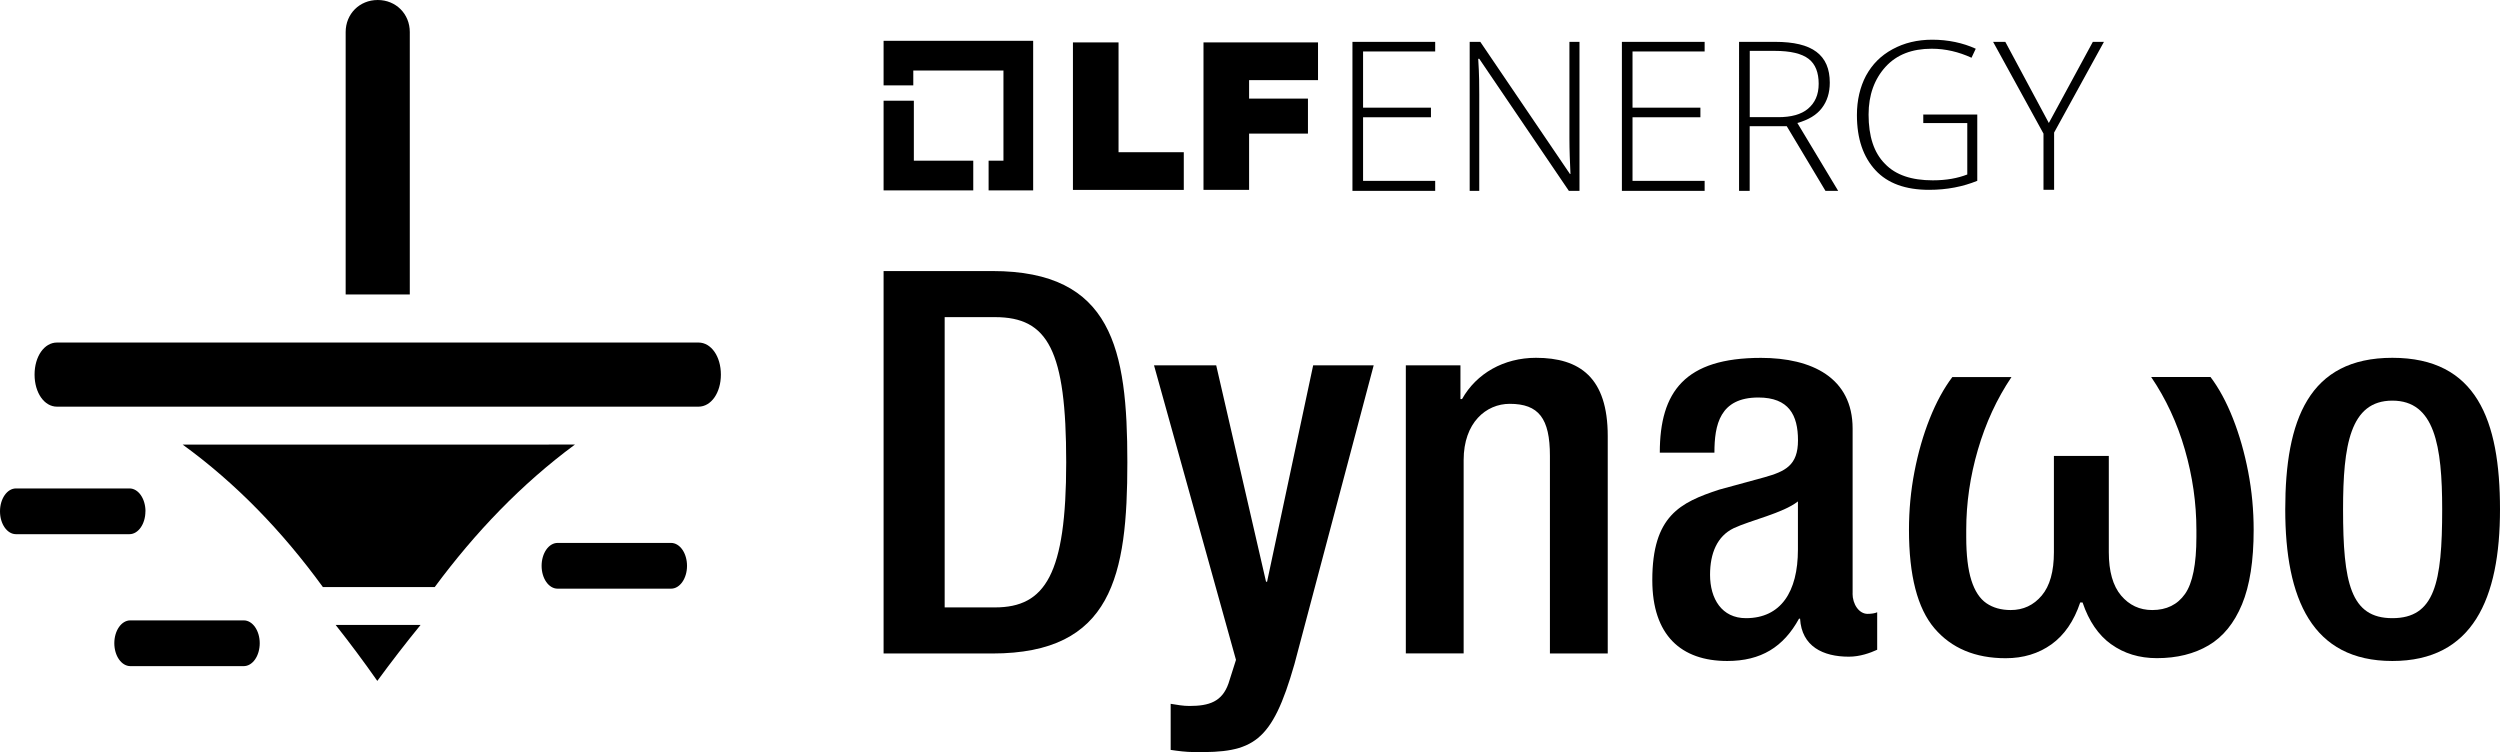 <?xml version="1.0" encoding="UTF-8"?><svg id="Layer_1" xmlns="http://www.w3.org/2000/svg" viewBox="0 0 360.18 108.36"><g><polygon points="131.66 23.15 131.66 14.51 127.3 14.51 127.3 27.43 140.22 27.43 140.22 23.15 131.66 23.15"/><polygon points="148.85 5.88 127.3 5.88 127.3 12.3 131.58 12.3 131.58 10.16 144.57 10.16 144.57 23.15 142.43 23.15 142.43 27.43 148.85 27.43 148.85 5.88"/><g><path d="m154.58,6.11h6.57v15.82h9.4v5.43h-15.97V6.11h0Z"/><path d="m173.38,6.11h16.51v5.43h-9.93v2.67h8.48v5.04h-8.48v8.1h-6.57V6.11Z"/></g><path d="m206.77,27.5h-11.92V6.03h11.92v1.38h-10.39v8.1h9.78v1.38h-9.78v9.17h10.39v1.45Z"/><path d="m227.56,27.5h-1.53l-12.91-19.03h-.15c.15,2.29.15,3.97.15,5.12v13.91h-1.38V6.03h1.53l12.91,19.03h.08c-.08-1.76-.15-3.44-.15-5.04V6.03h1.45v21.47h0Z"/><path d="m245.59,27.5h-11.92V6.03h11.92v1.38h-10.39v8.1h9.78v1.38h-9.78v9.17h10.39v1.45Z"/><path d="m252.08,18.18v9.32h-1.53V6.03h5.2c2.67,0,4.66.46,5.96,1.45,1.3.99,1.91,2.45,1.91,4.43,0,1.45-.38,2.67-1.15,3.67s-1.91,1.68-3.52,2.14l5.88,9.78h-1.83l-5.58-9.32h-5.35Zm0-1.3h4.13c1.83,0,3.29-.38,4.28-1.22.99-.84,1.53-1.99,1.53-3.59s-.46-2.83-1.45-3.59-2.6-1.15-4.89-1.15h-3.59v9.55Z"/><path d="m277,16.5h7.87v9.55c-2.06.84-4.36,1.3-6.95,1.3-3.36,0-5.96-.92-7.72-2.83s-2.67-4.51-2.67-7.95c0-2.14.46-4.05,1.3-5.65.92-1.68,2.14-2.9,3.82-3.82s3.59-1.38,5.73-1.38c2.29,0,4.43.46,6.27,1.3l-.61,1.3c-1.83-.84-3.74-1.3-5.73-1.3-2.83,0-5.04.84-6.65,2.6-1.6,1.76-2.45,4.05-2.45,6.88,0,3.13.76,5.5,2.37,7.11,1.53,1.6,3.82,2.37,6.88,2.37,1.99,0,3.59-.31,4.97-.84v-7.41h-6.34v-1.22h-.08Z"/><path d="m295.18,17.72l6.34-11.69h1.6l-7.18,13.07v8.25h-1.53v-8.1l-7.26-13.22h1.76l6.27,11.69Z"/></g><g><path d="m127.3,39.05h15.67c17.29,0,19.45,11.27,19.45,27.55s-2.16,27.55-19.45,27.55h-15.67v-55.1Zm8.8,48.46h7.25c7.25,0,10.26-4.78,10.26-20.91s-2.62-20.91-10.26-20.91h-7.25v41.83Z"/><path d="m175.22,52.63l7.18,31.18h.15l6.64-31.18h8.72l-11.42,43.06c-3.24,11.34-5.94,12.81-14.51,12.66-1.08,0-2.24-.15-3.32-.31v-6.64c.93.15,1.78.31,2.7.31,2.86,0,4.71-.62,5.63-3.24l1.08-3.4-11.81-42.44h8.95Z"/><path d="m202.54,52.63h7.87v4.86h.23c2.08-3.7,6.02-5.94,10.65-5.94,6.33,0,10.34,2.86,10.34,11.27v31.33h-8.33v-28.48c0-5.4-1.62-7.49-5.79-7.49-3.4,0-6.64,2.7-6.64,8.1v27.86h-8.33v-41.52Z"/><path d="m266.9,85.51c0,1.54.93,2.93,2.16,2.93.54,0,1.08-.08,1.39-.23v5.4c-1,.46-2.47,1-4.09,1-3.7,0-6.79-1.47-7.02-5.48h-.15c-2.24,4.09-5.48,6.1-10.34,6.1-6.64,0-10.8-3.7-10.8-11.65,0-9.26,4.01-11.19,9.65-13.04l6.48-1.77c3.01-.85,4.86-1.7,4.86-5.33s-1.31-6.17-5.71-6.17c-5.56,0-6.33,3.94-6.33,7.95h-7.87c0-8.8,3.63-13.66,14.58-13.66,7.33,0,13.2,2.86,13.2,10.19v23.77Zm-7.87-13.27c-2.16,1.7-6.79,2.7-9.26,3.86-2.39,1.16-3.4,3.63-3.4,6.71,0,3.47,1.7,6.25,5.17,6.25,5.02,0,7.49-3.78,7.49-9.88v-6.95Z"/><path d="m304.17,92.83c-1.85-1.33-3.22-3.34-4.13-6.03h-.34c-.9,2.69-2.29,4.7-4.14,6.03-1.86,1.33-4.06,2-6.59,2-4.4,0-7.82-1.44-10.27-4.31-2.45-2.88-3.67-7.6-3.67-14.19,0-2.84.26-5.63.79-8.37.53-2.74,1.26-5.29,2.2-7.65.94-2.36,2.03-4.36,3.26-5.99h8.52c-2.11,3.14-3.72,6.63-4.84,10.47-1.12,3.84-1.68,7.69-1.68,11.53v1.05c0,2.61.25,4.69.74,6.24.49,1.54,1.21,2.64,2.17,3.3.95.65,2.12.98,3.5.98,1.81,0,3.3-.7,4.47-2.09,1.17-1.39,1.75-3.47,1.75-6.24v-13.87h7.91v13.87c0,2.76.59,4.84,1.77,6.24,1.18,1.39,2.67,2.09,4.48,2.09,2.06,0,3.64-.77,4.73-2.32s1.64-4.28,1.64-8.2v-1.02c0-3.87-.55-7.72-1.66-11.57s-2.73-7.33-4.86-10.47h8.55c1.23,1.63,2.31,3.63,3.24,5.99.93,2.36,1.66,4.92,2.19,7.67.53,2.75.79,5.55.79,8.38,0,4.45-.56,8.02-1.68,10.72-1.12,2.7-2.72,4.67-4.8,5.9s-4.57,1.85-7.46,1.85c-2.54,0-4.73-.67-6.58-2Z"/><path d="m344.67,51.55c12.12,0,15.51,8.95,15.51,21.84s-3.94,21.84-15.51,21.84-15.43-8.95-15.43-21.84,3.4-21.84,15.43-21.84Zm0,37.51c6.1,0,7.18-5.09,7.18-15.67,0-9.18-1.08-15.67-7.18-15.67s-7.1,6.48-7.1,15.67c0,10.57,1.08,15.67,7.1,15.67Z"/></g><path d="m48.36,90.04c2.07,2.62,4.07,5.3,6,8.06,2.01-2.74,4.08-5.43,6.23-8.06h-12.23Z"/><path d="m54.42,0c-2.62,0-4.62,2-4.62,4.62v37.8h9.24V4.62C59.04,2,57.04,0,54.42,0Z"/><path d="m46.52,84.58h16.11c5.81-7.84,12.45-14.81,20.2-20.53H26.31c7.68,5.57,14.37,12.5,20.21,20.53Z"/><path d="m100.63,49.35H8.21h0c-1.83,0-3.23,2-3.23,4.62s1.4,4.62,3.23,4.62h85.32s.08,0,.13,0c.08,0,.17,0,.25,0h0s6.72,0,6.72,0c1.83,0,3.23-2,3.23-4.62s-1.4-4.62-3.23-4.62Z"/><path d="m96.68,78.22h-16.35s0,0,0,0c-.61,0-1.2.35-1.63.97-.43.62-.67,1.46-.67,2.33,0,1.82,1.03,3.29,2.3,3.29h16.35c1.27,0,2.3-1.47,2.3-3.29,0-.87-.24-1.71-.67-2.33-.43-.62-1.02-.97-1.63-.97Z"/><path d="m35.12,89.38h-16.35s0,0,0,0c-1.27,0-2.3,1.47-2.3,3.29,0,1.82,1.03,3.29,2.3,3.3h16.35c.61,0,1.2-.35,1.63-.97.43-.62.67-1.46.67-2.33,0-1.82-1.03-3.29-2.3-3.29Z"/><path d="m20.96,73.67c0-.87-.24-1.71-.67-2.33s-1.02-.97-1.63-.97H2.3s0,0,0,0C1.03,70.37,0,71.85,0,73.67c0,1.82,1.03,3.29,2.3,3.29h16.35c1.27,0,2.3-1.47,2.3-3.29Z"/></svg>